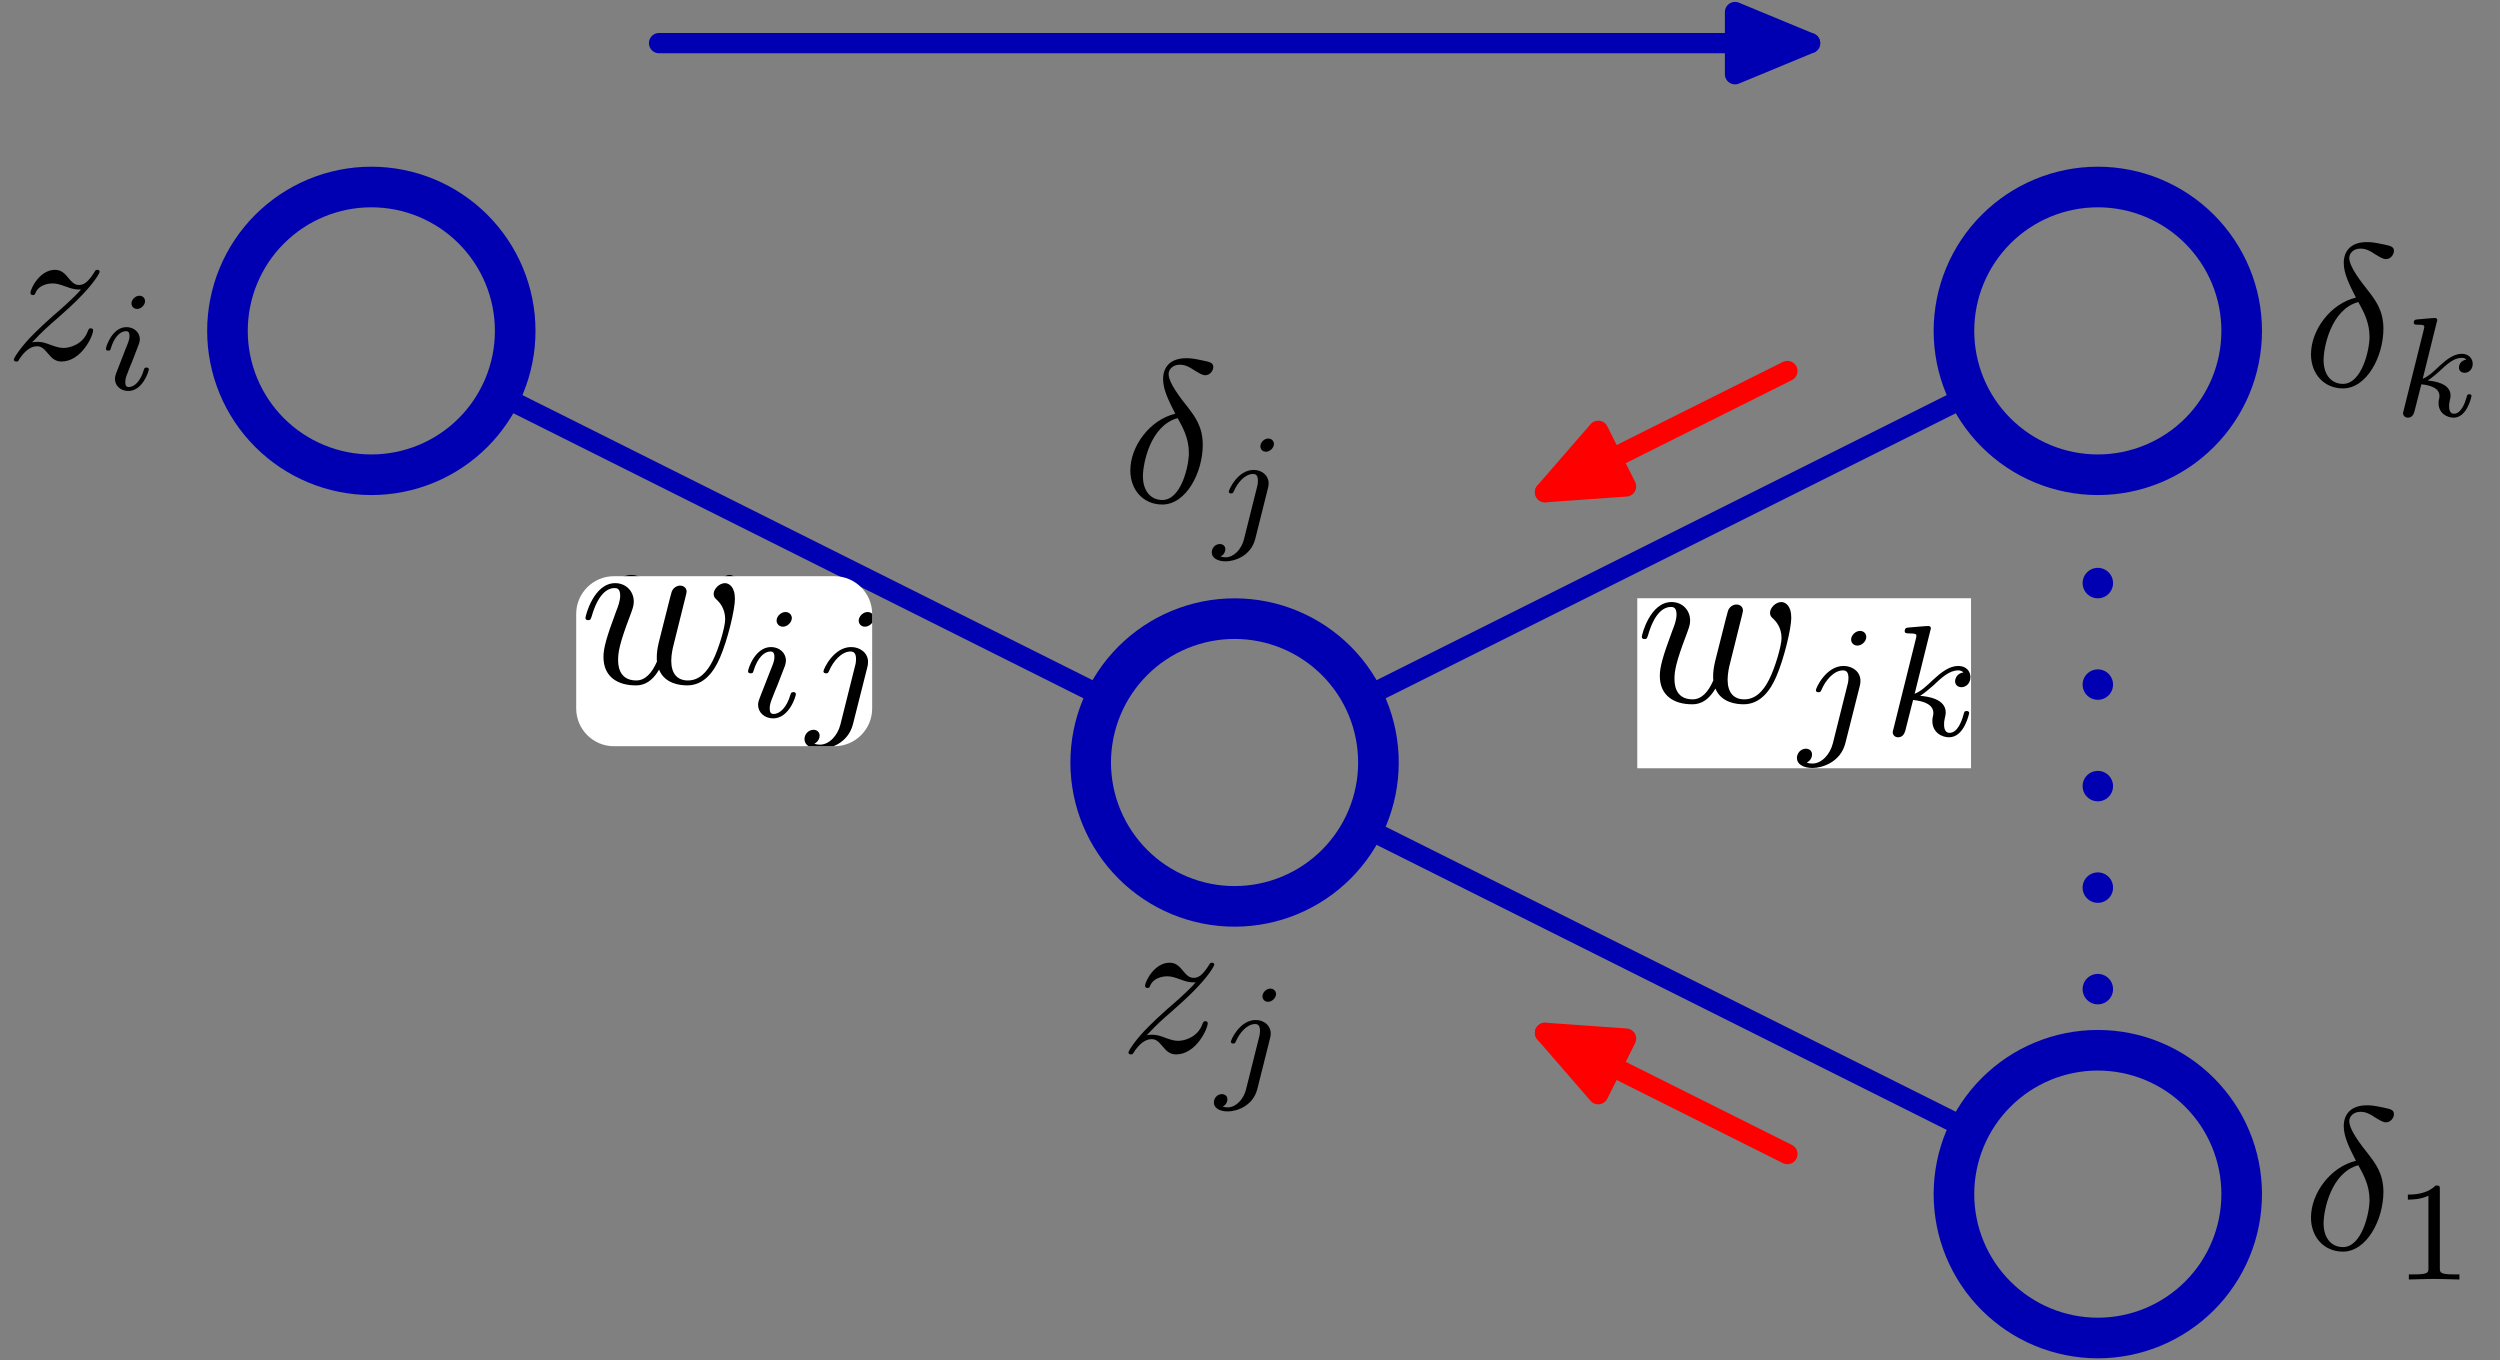 <?xml version="1.0" encoding="UTF-8"?>
<svg xmlns="http://www.w3.org/2000/svg" xmlns:xlink="http://www.w3.org/1999/xlink" width="397" height="216" viewBox="0 0 397 216">
<rect x="0" y="0" width="397" height="216" fill="#808080" stroke="none"/>
<defs>
<g>
<g id="glyph-0-0">
<path d="M 4.266 -2.672 C 6 -4.531 6.938 -5.328 8.094 -6.328 C 8.094 -6.359 10.094 -8.062 11.25 -9.219 C 14.297 -12.203 15 -13.75 15 -13.875 C 15 -14.203 14.719 -14.203 14.656 -14.203 C 14.422 -14.203 14.328 -14.141 14.172 -13.844 C 13.203 -12.297 12.531 -11.797 11.75 -11.797 C 10.984 -11.797 10.594 -12.266 10.125 -12.812 C 9.516 -13.562 8.969 -14.203 7.906 -14.203 C 5.5 -14.203 4.016 -11.219 4.016 -10.531 C 4.016 -10.375 4.109 -10.188 4.406 -10.188 C 4.688 -10.188 4.75 -10.344 4.812 -10.531 C 5.422 -12.016 7.297 -12.047 7.547 -12.047 C 8.219 -12.047 8.828 -11.828 9.578 -11.562 C 10.859 -11.078 11.219 -11.078 12.047 -11.078 C 10.891 -9.703 8.188 -7.391 7.578 -6.875 C 5.969 -5.422 5.938 -5.391 4.688 -4.172 C 2.5 -2.031 1.375 -0.188 1.375 0.031 C 1.375 0.359 1.703 0.359 1.766 0.359 C 2.031 0.359 2.094 0.297 2.281 -0.062 C 3.016 -1.188 3.984 -2.062 5.016 -2.062 C 5.75 -2.062 6.078 -1.766 6.875 -0.828 C 7.422 -0.156 8 0.359 8.938 0.359 C 12.109 0.359 13.969 -3.719 13.969 -4.594 C 13.969 -4.75 13.844 -4.922 13.594 -4.922 C 13.297 -4.922 13.234 -4.719 13.141 -4.5 C 12.406 -2.406 10.344 -1.797 9.281 -1.797 C 8.641 -1.797 8.062 -1.984 7.391 -2.219 C 6.297 -2.641 5.812 -2.766 5.141 -2.766 C 5.078 -2.766 4.562 -2.766 4.266 -2.672 Z M 4.266 -2.672 "/>
</g>
<g id="glyph-0-1">
<path d="M 14.844 -10.891 C 15 -11.594 15.328 -12.781 15.328 -12.984 C 15.328 -13.562 14.875 -13.844 14.391 -13.844 C 14 -13.844 13.422 -13.594 13.203 -12.953 C 13.109 -12.719 11.594 -6.578 11.375 -5.75 C 11.141 -4.781 11.078 -4.203 11.078 -3.625 C 11.078 -3.281 11.078 -3.219 11.109 -3.047 C 10.375 -1.344 9.406 -0.359 8.156 -0.359 C 5.594 -0.359 5.594 -2.734 5.594 -3.281 C 5.594 -4.312 5.75 -5.562 7.266 -9.516 C 7.609 -10.469 7.812 -10.922 7.812 -11.562 C 7.812 -13.016 6.75 -14.203 5.172 -14.203 C 2.125 -14.203 0.938 -9.547 0.938 -9.25 C 0.938 -8.938 1.25 -8.938 1.312 -8.938 C 1.641 -8.938 1.672 -9 1.828 -9.516 C 2.703 -12.5 3.953 -13.5 5.078 -13.5 C 5.359 -13.5 5.875 -13.453 5.875 -12.438 C 5.875 -11.625 5.531 -10.734 5.297 -10.188 C 3.891 -6.391 3.5 -4.922 3.5 -3.688 C 3.5 -0.766 5.656 0.359 8.062 0.359 C 8.609 0.359 10.125 0.359 11.406 -1.891 C 12.234 0.156 14.453 0.359 15.422 0.359 C 17.828 0.359 19.25 -1.672 20.078 -3.594 C 21.172 -6.109 22.203 -10.406 22.203 -11.953 C 22.203 -13.719 21.328 -14.203 20.781 -14.203 C 19.984 -14.203 19.172 -13.359 19.172 -12.656 C 19.172 -12.234 19.375 -12.047 19.656 -11.797 C 20.016 -11.438 20.812 -10.594 20.812 -9.062 C 20.812 -7.969 19.891 -4.812 19.047 -3.188 C 18.219 -1.484 17.094 -0.359 15.516 -0.359 C 14 -0.359 13.141 -1.312 13.141 -3.141 C 13.141 -4.047 13.359 -5.047 13.5 -5.5 Z M 14.844 -10.891 "/>
</g>
<g id="glyph-1-0">
<path d="M 7.281 -14.047 C 7.281 -14.406 7.016 -14.906 6.391 -14.906 C 5.781 -14.906 5.125 -14.328 5.125 -13.672 C 5.125 -13.281 5.422 -12.812 6.031 -12.812 C 6.672 -12.812 7.281 -13.453 7.281 -14.047 Z M 2.703 -2.625 C 2.609 -2.344 2.5 -2.062 2.5 -1.688 C 2.5 -0.625 3.391 0.219 4.625 0.219 C 6.875 0.219 7.875 -2.875 7.875 -3.219 C 7.875 -3.5 7.578 -3.5 7.516 -3.5 C 7.188 -3.5 7.172 -3.375 7.078 -3.125 C 6.562 -1.328 5.578 -0.406 4.703 -0.406 C 4.25 -0.406 4.141 -0.703 4.141 -1.188 C 4.141 -1.703 4.297 -2.141 4.5 -2.625 C 4.719 -3.234 4.969 -3.844 5.219 -4.422 C 5.422 -4.969 6.234 -7.016 6.312 -7.281 C 6.391 -7.516 6.453 -7.781 6.453 -8 C 6.453 -9.062 5.547 -9.922 4.312 -9.922 C 2.094 -9.922 1.062 -6.859 1.062 -6.469 C 1.062 -6.188 1.375 -6.188 1.438 -6.188 C 1.75 -6.188 1.781 -6.297 1.844 -6.547 C 2.422 -8.484 3.422 -9.281 4.25 -9.281 C 4.609 -9.281 4.812 -9.109 4.812 -8.5 C 4.812 -7.984 4.672 -7.641 4.109 -6.25 Z M 2.703 -2.625 "/>
</g>
<g id="glyph-1-1">
<path d="M 9.875 -14.047 C 9.875 -14.438 9.578 -14.906 8.969 -14.906 C 8.312 -14.906 7.719 -14.281 7.719 -13.672 C 7.719 -13.312 7.984 -12.812 8.609 -12.812 C 9.219 -12.812 9.875 -13.406 9.875 -14.047 Z M 5.109 1.109 C 4.719 2.656 3.531 3.953 2.203 3.953 C 1.906 3.953 1.641 3.906 1.391 3.828 C 1.984 3.547 2.156 3.016 2.156 2.672 C 2.156 2.141 1.734 1.844 1.281 1.844 C 0.578 1.844 0 2.453 0 3.172 C 0 4.031 0.875 4.594 2.219 4.594 C 3.578 4.594 6.203 3.781 6.906 1.031 L 8.922 -7.016 C 9 -7.266 9.031 -7.469 9.031 -7.797 C 9.031 -9.031 7.984 -9.922 6.641 -9.922 C 4.141 -9.922 2.703 -6.797 2.703 -6.469 C 2.703 -6.188 3.016 -6.188 3.078 -6.188 C 3.344 -6.188 3.375 -6.25 3.531 -6.594 C 4.094 -7.891 5.266 -9.281 6.562 -9.281 C 7.125 -9.281 7.328 -8.906 7.328 -8.188 C 7.328 -7.938 7.281 -7.625 7.266 -7.516 Z M 5.109 1.109 "/>
</g>
<g id="glyph-1-2">
<path d="M 7.031 -14.922 C 7.062 -14.969 7.125 -15.266 7.125 -15.297 C 7.125 -15.406 7.031 -15.609 6.766 -15.609 C 6.312 -15.609 4.453 -15.422 3.891 -15.375 C 3.703 -15.359 3.391 -15.328 3.391 -14.859 C 3.391 -14.547 3.703 -14.547 3.984 -14.547 C 5.062 -14.547 5.062 -14.391 5.062 -14.203 C 5.062 -14.047 5.016 -13.922 4.969 -13.719 L 1.797 -0.984 C 1.688 -0.578 1.688 -0.547 1.688 -0.5 C 1.688 -0.156 1.953 0.219 2.453 0.219 C 3.062 0.219 3.344 -0.219 3.484 -0.719 C 3.531 -0.812 4.5 -4.766 4.594 -5.078 C 6.188 -4.922 7.469 -4.406 7.469 -3.234 C 7.469 -3.125 7.469 -3.016 7.422 -2.781 C 7.328 -2.453 7.328 -2.344 7.328 -2.094 C 7.328 -0.5 8.641 0.219 9.719 0.219 C 11.891 0.219 12.562 -3.188 12.562 -3.219 C 12.562 -3.5 12.281 -3.5 12.203 -3.5 C 11.891 -3.5 11.875 -3.391 11.766 -2.969 C 11.484 -2 10.875 -0.406 9.781 -0.406 C 9.172 -0.406 9 -0.969 9 -1.578 C 9 -1.953 9 -2 9.125 -2.578 C 9.156 -2.656 9.234 -3.031 9.234 -3.281 C 9.234 -5.281 6.547 -5.594 5.594 -5.672 C 6.25 -6.078 7.078 -6.812 7.469 -7.156 C 8.609 -8.234 9.734 -9.281 11 -9.281 C 11.266 -9.281 11.562 -9.219 11.734 -9 C 10.766 -8.844 10.562 -8.078 10.562 -7.734 C 10.562 -7.234 10.953 -6.906 11.469 -6.906 C 12.078 -6.906 12.75 -7.391 12.75 -8.344 C 12.75 -9.078 12.203 -9.922 11.016 -9.922 C 9.734 -9.922 8.562 -9 7.422 -7.938 C 6.469 -7.031 5.734 -6.344 4.812 -5.953 Z M 7.031 -14.922 "/>
</g>
<g id="glyph-2-0">
<path d="M 8.484 -14.031 C 4.469 -13.078 1.344 -8.906 1.344 -5.016 C 1.344 -1.922 3.406 0.391 6.422 0.391 C 10.188 0.391 12.844 -4.656 12.844 -9.094 C 12.844 -12.016 11.562 -13.625 10.469 -15.062 C 9.312 -16.516 7.422 -18.922 7.422 -20.328 C 7.422 -21.047 8.062 -21.812 9.188 -21.812 C 10.156 -21.812 10.797 -21.391 11.469 -20.953 C 12.109 -20.562 12.75 -20.141 13.234 -20.141 C 14.031 -20.141 14.516 -20.906 14.516 -21.422 C 14.516 -22.141 14 -22.234 12.844 -22.484 C 11.172 -22.844 10.734 -22.844 10.219 -22.844 C 7.703 -22.844 6.547 -21.453 6.547 -19.531 C 6.547 -17.797 7.484 -16 8.484 -14.031 Z M 8.859 -13.328 C 9.672 -11.859 10.641 -10.125 10.641 -7.812 C 10.641 -5.688 9.406 -0.328 6.422 -0.328 C 4.656 -0.328 3.344 -1.672 3.344 -4.109 C 3.344 -6.141 4.531 -12.172 8.859 -13.328 Z M 8.859 -13.328 "/>
</g>
<g id="glyph-3-0">
<path d="M 7.531 -14.297 C 7.531 -14.906 7.484 -14.922 6.859 -14.922 C 5.422 -13.516 3.375 -13.484 2.453 -13.484 L 2.453 -12.688 C 2.984 -12.688 4.469 -12.688 5.719 -13.312 L 5.719 -1.844 C 5.719 -1.109 5.719 -0.812 3.469 -0.812 L 2.609 -0.812 L 2.609 0 C 3.016 -0.016 5.781 -0.094 6.609 -0.094 C 7.312 -0.094 10.141 -0.016 10.641 0 L 10.641 -0.812 L 9.781 -0.812 C 7.531 -0.812 7.531 -1.109 7.531 -1.844 Z M 7.531 -14.297 "/>
</g>
<g id="glyph-4-0">
<path d="M 16.562 -12.156 C 16.75 -12.938 17.109 -14.266 17.109 -14.484 C 17.109 -15.125 16.609 -15.453 16.062 -15.453 C 15.641 -15.453 14.984 -15.172 14.734 -14.453 C 14.625 -14.203 12.938 -7.344 12.688 -6.422 C 12.438 -5.344 12.375 -4.703 12.375 -4.047 C 12.375 -3.656 12.375 -3.578 12.406 -3.406 C 11.578 -1.5 10.5 -0.391 9.109 -0.391 C 6.234 -0.391 6.234 -3.047 6.234 -3.656 C 6.234 -4.812 6.422 -6.203 8.109 -10.609 C 8.5 -11.688 8.719 -12.188 8.719 -12.906 C 8.719 -14.516 7.531 -15.844 5.766 -15.844 C 2.359 -15.844 1.047 -10.656 1.047 -10.328 C 1.047 -9.969 1.406 -9.969 1.469 -9.969 C 1.828 -9.969 1.859 -10.047 2.047 -10.609 C 3.016 -13.953 4.406 -15.062 5.672 -15.062 C 5.984 -15.062 6.562 -15.031 6.562 -13.875 C 6.562 -12.984 6.172 -11.984 5.922 -11.375 C 4.344 -7.141 3.906 -5.484 3.906 -4.125 C 3.906 -0.859 6.312 0.391 9 0.391 C 9.609 0.391 11.297 0.391 12.734 -2.109 C 13.656 0.172 16.141 0.391 17.219 0.391 C 19.906 0.391 21.484 -1.859 22.406 -4.016 C 23.625 -6.812 24.781 -11.625 24.781 -13.344 C 24.781 -15.312 23.812 -15.844 23.203 -15.844 C 22.297 -15.844 21.406 -14.922 21.406 -14.125 C 21.406 -13.656 21.625 -13.453 21.953 -13.156 C 22.344 -12.766 23.234 -11.828 23.234 -10.109 C 23.234 -8.891 22.203 -5.375 21.266 -3.547 C 20.328 -1.656 19.078 -0.391 17.312 -0.391 C 15.641 -0.391 14.672 -1.469 14.672 -3.516 C 14.672 -4.516 14.922 -5.625 15.062 -6.125 Z M 16.562 -12.156 "/>
</g>
<g id="glyph-5-0">
<path d="M 8.141 -15.688 C 8.141 -16.094 7.828 -16.641 7.125 -16.641 C 6.453 -16.641 5.719 -16 5.719 -15.266 C 5.719 -14.844 6.047 -14.312 6.734 -14.312 C 7.453 -14.312 8.141 -15.016 8.141 -15.688 Z M 3.016 -2.938 C 2.906 -2.609 2.781 -2.312 2.781 -1.891 C 2.781 -0.703 3.797 0.25 5.172 0.25 C 7.688 0.25 8.781 -3.219 8.781 -3.594 C 8.781 -3.922 8.469 -3.922 8.391 -3.922 C 8.031 -3.922 8.016 -3.766 7.906 -3.484 C 7.328 -1.484 6.234 -0.453 5.25 -0.453 C 4.75 -0.453 4.625 -0.781 4.625 -1.328 C 4.625 -1.906 4.797 -2.391 5.016 -2.938 C 5.266 -3.609 5.547 -4.297 5.828 -4.953 C 6.047 -5.547 6.953 -7.828 7.062 -8.141 C 7.125 -8.391 7.203 -8.688 7.203 -8.938 C 7.203 -10.125 6.203 -11.078 4.828 -11.078 C 2.328 -11.078 1.188 -7.656 1.188 -7.234 C 1.188 -6.906 1.531 -6.906 1.609 -6.906 C 1.953 -6.906 1.984 -7.031 2.062 -7.312 C 2.719 -9.469 3.812 -10.375 4.75 -10.375 C 5.141 -10.375 5.375 -10.172 5.375 -9.484 C 5.375 -8.906 5.219 -8.531 4.594 -6.984 Z M 3.016 -2.938 "/>
</g>
<g id="glyph-5-1">
<path d="M 11.016 -15.688 C 11.016 -16.125 10.703 -16.641 10.016 -16.641 C 9.297 -16.641 8.609 -15.938 8.609 -15.266 C 8.609 -14.859 8.906 -14.312 9.609 -14.312 C 10.297 -14.312 11.016 -14.969 11.016 -15.688 Z M 5.703 1.234 C 5.266 2.969 3.938 4.422 2.453 4.422 C 2.141 4.422 1.828 4.375 1.562 4.266 C 2.203 3.969 2.406 3.359 2.406 2.984 C 2.406 2.391 1.938 2.062 1.438 2.062 C 0.656 2.062 0 2.734 0 3.547 C 0 4.5 0.984 5.125 2.484 5.125 C 4 5.125 6.938 4.219 7.703 1.156 L 9.969 -7.828 C 10.047 -8.109 10.094 -8.344 10.094 -8.719 C 10.094 -10.094 8.906 -11.078 7.406 -11.078 C 4.625 -11.078 3.016 -7.578 3.016 -7.234 C 3.016 -6.906 3.359 -6.906 3.438 -6.906 C 3.734 -6.906 3.766 -6.984 3.938 -7.359 C 4.562 -8.812 5.875 -10.375 7.328 -10.375 C 7.953 -10.375 8.188 -9.938 8.188 -9.141 C 8.188 -8.859 8.141 -8.516 8.109 -8.391 Z M 5.703 1.234 "/>
</g>
<g id="glyph-6-0">
<path d="M 16.562 -12.156 C 16.75 -12.938 17.109 -14.266 17.109 -14.484 C 17.109 -15.125 16.609 -15.453 16.062 -15.453 C 15.641 -15.453 14.984 -15.172 14.734 -14.453 C 14.625 -14.203 12.938 -7.344 12.688 -6.422 C 12.438 -5.344 12.375 -4.703 12.375 -4.047 C 12.375 -3.656 12.375 -3.578 12.406 -3.406 C 11.578 -1.5 10.5 -0.391 9.109 -0.391 C 6.234 -0.391 6.234 -3.047 6.234 -3.656 C 6.234 -4.812 6.422 -6.203 8.109 -10.609 C 8.5 -11.688 8.719 -12.188 8.719 -12.906 C 8.719 -14.516 7.531 -15.844 5.766 -15.844 C 2.359 -15.844 1.047 -10.656 1.047 -10.328 C 1.047 -9.969 1.406 -9.969 1.469 -9.969 C 1.828 -9.969 1.859 -10.047 2.047 -10.609 C 3.016 -13.953 4.406 -15.062 5.672 -15.062 C 5.984 -15.062 6.562 -15.031 6.562 -13.875 C 6.562 -12.984 6.172 -11.984 5.922 -11.375 C 4.344 -7.141 3.906 -5.484 3.906 -4.125 C 3.906 -0.859 6.312 0.391 9 0.391 C 9.609 0.391 11.297 0.391 12.734 -2.109 C 13.656 0.172 16.141 0.391 17.219 0.391 C 19.906 0.391 21.484 -1.859 22.406 -4.016 C 23.625 -6.812 24.781 -11.625 24.781 -13.344 C 24.781 -15.312 23.812 -15.844 23.203 -15.844 C 22.297 -15.844 21.406 -14.922 21.406 -14.125 C 21.406 -13.656 21.625 -13.453 21.953 -13.156 C 22.344 -12.766 23.234 -11.828 23.234 -10.109 C 23.234 -8.891 22.203 -5.375 21.266 -3.547 C 20.328 -1.656 19.078 -0.391 17.312 -0.391 C 15.641 -0.391 14.672 -1.469 14.672 -3.516 C 14.672 -4.516 14.922 -5.625 15.062 -6.125 Z M 16.562 -12.156 "/>
</g>
<g id="glyph-7-0">
<path d="M 11.016 -15.688 C 11.016 -16.125 10.703 -16.641 10.016 -16.641 C 9.297 -16.641 8.609 -15.938 8.609 -15.266 C 8.609 -14.859 8.906 -14.312 9.609 -14.312 C 10.297 -14.312 11.016 -14.969 11.016 -15.688 Z M 5.703 1.234 C 5.266 2.969 3.938 4.422 2.453 4.422 C 2.141 4.422 1.828 4.375 1.562 4.266 C 2.203 3.969 2.406 3.359 2.406 2.984 C 2.406 2.391 1.938 2.062 1.438 2.062 C 0.656 2.062 0 2.734 0 3.547 C 0 4.5 0.984 5.125 2.484 5.125 C 4 5.125 6.938 4.219 7.703 1.156 L 9.969 -7.828 C 10.047 -8.109 10.094 -8.344 10.094 -8.719 C 10.094 -10.094 8.906 -11.078 7.406 -11.078 C 4.625 -11.078 3.016 -7.578 3.016 -7.234 C 3.016 -6.906 3.359 -6.906 3.438 -6.906 C 3.734 -6.906 3.766 -6.984 3.938 -7.359 C 4.562 -8.812 5.875 -10.375 7.328 -10.375 C 7.953 -10.375 8.188 -9.938 8.188 -9.141 C 8.188 -8.859 8.141 -8.516 8.109 -8.391 Z M 5.703 1.234 "/>
</g>
<g id="glyph-7-1">
<path d="M 7.859 -16.672 C 7.891 -16.719 7.953 -17.047 7.953 -17.078 C 7.953 -17.203 7.859 -17.422 7.562 -17.422 C 7.062 -17.422 4.969 -17.219 4.344 -17.172 C 4.141 -17.156 3.797 -17.125 3.797 -16.594 C 3.797 -16.25 4.141 -16.25 4.438 -16.25 C 5.656 -16.25 5.656 -16.062 5.656 -15.875 C 5.656 -15.688 5.594 -15.547 5.547 -15.312 L 2.016 -1.109 C 1.891 -0.656 1.891 -0.609 1.891 -0.547 C 1.891 -0.172 2.188 0.25 2.734 0.25 C 3.422 0.25 3.734 -0.25 3.891 -0.797 C 3.938 -0.906 5.016 -5.328 5.125 -5.672 C 6.906 -5.5 8.344 -4.922 8.344 -3.609 C 8.344 -3.484 8.344 -3.359 8.281 -3.109 C 8.188 -2.734 8.188 -2.609 8.188 -2.328 C 8.188 -0.547 9.641 0.25 10.844 0.25 C 13.281 0.25 14.031 -3.562 14.031 -3.594 C 14.031 -3.922 13.703 -3.922 13.641 -3.922 C 13.281 -3.922 13.25 -3.797 13.125 -3.312 C 12.828 -2.234 12.156 -0.453 10.922 -0.453 C 10.25 -0.453 10.047 -1.078 10.047 -1.75 C 10.047 -2.188 10.047 -2.234 10.188 -2.891 C 10.219 -2.969 10.312 -3.391 10.312 -3.672 C 10.312 -5.906 7.312 -6.25 6.25 -6.328 C 6.984 -6.781 7.906 -7.609 8.344 -7.984 C 9.609 -9.188 10.875 -10.375 12.281 -10.375 C 12.578 -10.375 12.906 -10.297 13.109 -10.047 C 12.031 -9.875 11.797 -9.016 11.797 -8.641 C 11.797 -8.078 12.234 -7.703 12.812 -7.703 C 13.484 -7.703 14.234 -8.266 14.234 -9.312 C 14.234 -10.141 13.641 -11.078 12.297 -11.078 C 10.875 -11.078 9.562 -10.047 8.281 -8.859 C 7.234 -7.859 6.406 -7.078 5.375 -6.656 Z M 7.859 -16.672 "/>
</g>
</g>
<clipPath id="clip-0">
<path clip-rule="nonzero" d="M 307 163 L 360 163 L 360 215.695 L 307 215.695 Z M 307 163 "/>
</clipPath>
<clipPath id="clip-1">
<path clip-rule="nonzero" d="M 273 0.305 L 290 0.305 L 290 14 L 273 14 Z M 273 0.305 "/>
</clipPath>
<clipPath id="clip-2">
<path clip-rule="nonzero" d="M 92 92 L 117 92 L 117 109 L 92 109 Z M 92 92 "/>
</clipPath>
<clipPath id="clip-3">
<path clip-rule="nonzero" d="M 97.5 91.5 L 132.5 91.5 C 135.812 91.5 138.5 94.188 138.5 97.5 L 138.5 112.5 C 138.5 115.812 135.812 118.5 132.5 118.5 L 97.5 118.5 C 94.188 118.5 91.5 115.812 91.5 112.5 L 91.5 97.5 C 91.5 94.188 94.188 91.5 97.5 91.5 Z M 97.5 91.5 "/>
</clipPath>
<clipPath id="clip-4">
<path clip-rule="nonzero" d="M 118 97 L 139 97 L 139 119 L 118 119 Z M 118 97 "/>
</clipPath>
<clipPath id="clip-5">
<path clip-rule="nonzero" d="M 97.5 91.5 L 132.5 91.5 C 135.812 91.5 138.5 94.188 138.5 97.5 L 138.5 112.5 C 138.5 115.812 135.812 118.5 132.5 118.5 L 97.5 118.5 C 94.188 118.5 91.5 115.812 91.5 112.5 L 91.5 97.5 C 91.5 94.188 94.188 91.5 97.5 91.5 Z M 97.5 91.5 "/>
</clipPath>
</defs>
<path fill="none" stroke-width="2" stroke-linecap="butt" stroke-linejoin="round" stroke="rgb(0%, 0%, 69.804%)" stroke-opacity="1" stroke-miterlimit="10" d="M 7.087 -0 C 7.087 1.88 6.34 3.682 5.011 5.011 C 3.682 6.34 1.88 7.087 -0 7.087 C -1.88 7.087 -3.682 6.34 -5.011 5.011 C -6.34 3.682 -7.086 1.88 -7.086 -0 C -7.086 -1.88 -6.34 -3.681 -5.011 -5.011 C -3.682 -6.34 -1.88 -7.086 -0 -7.086 C 1.88 -7.086 3.682 -6.34 5.011 -5.011 C 6.34 -3.681 7.087 -1.88 7.087 -0 Z M 7.087 -0 " transform="matrix(3.224, 0, 0, -3.224, 58.966, 52.545)"/>
<path fill="none" stroke-width="2" stroke-linecap="butt" stroke-linejoin="round" stroke="rgb(0%, 0%, 69.804%)" stroke-opacity="1" stroke-miterlimit="10" d="M 49.606 -21.26 C 49.606 -19.38 48.86 -17.578 47.531 -16.249 C 46.201 -14.92 44.4 -14.173 42.519 -14.173 C 40.64 -14.173 38.838 -14.92 37.509 -16.249 C 36.18 -17.578 35.433 -19.38 35.433 -21.26 C 35.433 -23.14 36.18 -24.941 37.509 -26.27 C 38.838 -27.6 40.64 -28.346 42.519 -28.346 C 44.4 -28.346 46.201 -27.6 47.531 -26.27 C 48.86 -24.941 49.606 -23.14 49.606 -21.26 Z M 49.606 -21.26 " transform="matrix(3.224, 0, 0, -3.224, 58.966, 52.545)"/>
<path fill="none" stroke-width="2" stroke-linecap="butt" stroke-linejoin="round" stroke="rgb(0%, 0%, 69.804%)" stroke-opacity="1" stroke-miterlimit="10" d="M 92.126 -0 C 92.126 1.88 91.379 3.682 90.05 5.011 C 88.721 6.34 86.919 7.087 85.04 7.087 C 83.159 7.087 81.358 6.34 80.029 5.011 C 78.699 3.682 77.953 1.88 77.953 -0 C 77.953 -1.88 78.699 -3.681 80.029 -5.011 C 81.358 -6.34 83.159 -7.086 85.04 -7.086 C 86.919 -7.086 88.721 -6.34 90.05 -5.011 C 91.379 -3.681 92.126 -1.88 92.126 -0 Z M 92.126 -0 " transform="matrix(3.224, 0, 0, -3.224, 58.966, 52.545)"/>
<g clip-path="url(#clip-0)">
<path fill="none" stroke-width="2" stroke-linecap="butt" stroke-linejoin="round" stroke="rgb(0%, 0%, 69.804%)" stroke-opacity="1" stroke-miterlimit="10" d="M 92.126 -42.52 C 92.126 -40.64 91.379 -38.838 90.05 -37.509 C 88.721 -36.179 86.919 -35.433 85.04 -35.433 C 83.159 -35.433 81.358 -36.179 80.029 -37.509 C 78.699 -38.838 77.953 -40.64 77.953 -42.52 C 77.953 -44.399 78.699 -46.201 80.029 -47.53 C 81.358 -48.859 83.159 -49.606 85.04 -49.606 C 86.919 -49.606 88.721 -48.859 90.05 -47.53 C 91.379 -46.201 92.126 -44.399 92.126 -42.52 Z M 92.126 -42.52 " transform="matrix(3.224, 0, 0, -3.224, 58.966, 52.545)"/>
</g>
<path fill="none" stroke-width="1" stroke-linecap="round" stroke-linejoin="round" stroke="rgb(0%, 0%, 69.804%)" stroke-opacity="1" stroke-miterlimit="10" d="M 6.338 -3.169 L 36.181 -18.091 " transform="matrix(3.224, 0, 0, -3.224, 58.966, 52.545)"/>
<path fill="none" stroke-width="1" stroke-linecap="round" stroke-linejoin="round" stroke="rgb(0%, 0%, 69.804%)" stroke-opacity="1" stroke-miterlimit="10" d="M 78.702 -3.169 L 48.859 -18.091 " transform="matrix(3.224, 0, 0, -3.224, 58.966, 52.545)"/>
<path fill="none" stroke-width="1" stroke-linecap="round" stroke-linejoin="round" stroke="rgb(0%, 0%, 69.804%)" stroke-opacity="1" stroke-miterlimit="10" d="M 78.702 -39.35 L 48.859 -24.429 " transform="matrix(3.224, 0, 0, -3.224, 58.966, 52.545)"/>
<path fill="none" stroke-width="1.5" stroke-linecap="round" stroke-linejoin="round" stroke="rgb(0%, 0%, 69.804%)" stroke-opacity="1" stroke-dasharray="0 5" stroke-dashoffset="2.5" stroke-miterlimit="10" d="M 85.04 -9.922 L 85.04 -32.599 " transform="matrix(3.224, 0, 0, -3.224, 58.966, 52.545)"/>
<g fill="rgb(0%, 0%, 0%)" fill-opacity="1">
<use xlink:href="#glyph-0-0" x="0.819" y="57.051"/>
</g>
<g fill="rgb(0%, 0%, 0%)" fill-opacity="1">
<use xlink:href="#glyph-1-0" x="15.755" y="61.869"/>
</g>
<g fill="rgb(0%, 0%, 0%)" fill-opacity="1">
<use xlink:href="#glyph-0-0" x="177.822" y="167.081"/>
</g>
<g fill="rgb(0%, 0%, 0%)" fill-opacity="1">
<use xlink:href="#glyph-1-1" x="192.759" y="171.899"/>
</g>
<g fill="rgb(0%, 0%, 0%)" fill-opacity="1">
<use xlink:href="#glyph-2-0" x="178.153" y="79.728"/>
</g>
<g fill="rgb(0%, 0%, 0%)" fill-opacity="1">
<use xlink:href="#glyph-1-1" x="192.428" y="84.546"/>
</g>
<g fill="rgb(0%, 0%, 0%)" fill-opacity="1">
<use xlink:href="#glyph-2-0" x="365.641" y="61.289"/>
</g>
<g fill="rgb(0%, 0%, 0%)" fill-opacity="1">
<use xlink:href="#glyph-1-2" x="379.916" y="66.106"/>
</g>
<g fill="rgb(0%, 0%, 0%)" fill-opacity="1">
<use xlink:href="#glyph-2-0" x="365.641" y="198.367"/>
</g>
<g fill="rgb(0%, 0%, 0%)" fill-opacity="1">
<use xlink:href="#glyph-3-0" x="379.916" y="203.185"/>
</g>
<g fill="rgb(0%, 0%, 0%)" fill-opacity="1">
<use xlink:href="#glyph-0-1" x="95.076" y="105.504"/>
</g>
<g fill="rgb(0%, 0%, 0%)" fill-opacity="1">
<use xlink:href="#glyph-1-1" x="118.07" y="110.322"/>
<use xlink:href="#glyph-1-0" x="130.002" y="110.322"/>
</g>
<g fill="rgb(0%, 0%, 0%)" fill-opacity="1">
<use xlink:href="#glyph-0-1" x="261.733" y="112.224"/>
</g>
<g fill="rgb(0%, 0%, 0%)" fill-opacity="1">
<use xlink:href="#glyph-1-2" x="284.727" y="117.042"/>
<use xlink:href="#glyph-1-1" x="298.921" y="117.042"/>
</g>
<path fill="none" stroke-width="1" stroke-linecap="round" stroke-linejoin="round" stroke="rgb(100%, 0%, 0%)" stroke-opacity="1" stroke-miterlimit="10" d="M 69.749 -1.977 L 57.812 -7.945 " transform="matrix(3.224, 0, 0, -3.224, 58.966, 52.545)"/>
<path fill-rule="nonzero" fill="rgb(100%, 0%, 0%)" fill-opacity="1" stroke-width="1" stroke-linecap="round" stroke-linejoin="round" stroke="rgb(100%, 0%, 0%)" stroke-opacity="1" stroke-miterlimit="10" d="M 60.432 -4.923 L 57.812 -7.945 L 61.802 -7.662 Z M 60.432 -4.923 " transform="matrix(3.224, 0, 0, -3.224, 58.966, 52.545)"/>
<path fill="none" stroke-width="1" stroke-linecap="round" stroke-linejoin="round" stroke="rgb(100%, 0%, 0%)" stroke-opacity="1" stroke-miterlimit="10" d="M 69.749 -40.544 L 57.812 -34.575 " transform="matrix(3.224, 0, 0, -3.224, 58.966, 52.545)"/>
<path fill-rule="nonzero" fill="rgb(100%, 0%, 0%)" fill-opacity="1" stroke-width="1" stroke-linecap="round" stroke-linejoin="round" stroke="rgb(100%, 0%, 0%)" stroke-opacity="1" stroke-miterlimit="10" d="M 61.802 -34.859 L 57.812 -34.575 L 60.432 -37.597 Z M 61.802 -34.859 " transform="matrix(3.224, 0, 0, -3.224, 58.966, 52.545)"/>
<path fill="none" stroke-width="1" stroke-linecap="round" stroke-linejoin="round" stroke="rgb(0%, 0%, 69.804%)" stroke-opacity="1" stroke-miterlimit="10" d="M 14.174 14.174 L 70.866 14.174 " transform="matrix(3.224, 0, 0, -3.224, 58.966, 52.545)"/>
<path fill-rule="nonzero" fill="rgb(0%, 0%, 69.804%)" fill-opacity="1" d="M 275.516 11.789 L 287.43 6.852 L 275.516 1.918 Z M 275.516 11.789 "/>
<g clip-path="url(#clip-1)">
<path fill="none" stroke-width="1" stroke-linecap="round" stroke-linejoin="round" stroke="rgb(0%, 0%, 69.804%)" stroke-opacity="1" stroke-miterlimit="10" d="M 67.17 12.642 L 70.866 14.174 L 67.17 15.704 Z M 67.17 12.642 " transform="matrix(3.224, 0, 0, -3.224, 58.966, 52.545)"/>
</g>
<path fill-rule="nonzero" fill="rgb(100%, 100%, 100%)" fill-opacity="1" d="M 97.5 91.5 L 132.5 91.5 C 135.812 91.5 138.5 94.188 138.5 97.5 L 138.5 112.5 C 138.5 115.812 135.812 118.5 132.5 118.5 L 97.5 118.5 C 94.188 118.5 91.5 115.812 91.5 112.5 L 91.5 97.5 C 91.5 94.188 94.188 91.5 97.5 91.5 Z M 97.5 91.5 "/>
<g clip-path="url(#clip-2)">
<g clip-path="url(#clip-3)">
<g fill="rgb(0%, 0%, 0%)" fill-opacity="1">
<use xlink:href="#glyph-4-0" x="91.924" y="108.448"/>
</g>
</g>
</g>
<g clip-path="url(#clip-4)">
<g clip-path="url(#clip-5)">
<g fill="rgb(0%, 0%, 0%)" fill-opacity="1">
<use xlink:href="#glyph-5-0" x="117.603" y="113.83"/>
<use xlink:href="#glyph-5-1" x="127.751" y="113.83"/>
</g>
</g>
</g>
<path fill-rule="nonzero" fill="rgb(100%, 100%, 100%)" fill-opacity="1" d="M 260 95 L 313 95 L 313 122 L 260 122 Z M 260 95 "/>
<g fill="rgb(0%, 0%, 0%)" fill-opacity="1">
<use xlink:href="#glyph-6-0" x="259.673" y="111.448"/>
</g>
<g fill="rgb(0%, 0%, 0%)" fill-opacity="1">
<use xlink:href="#glyph-7-0" x="285.348" y="116.83"/>
<use xlink:href="#glyph-7-1" x="298.672" y="116.83"/>
</g>
</svg>
